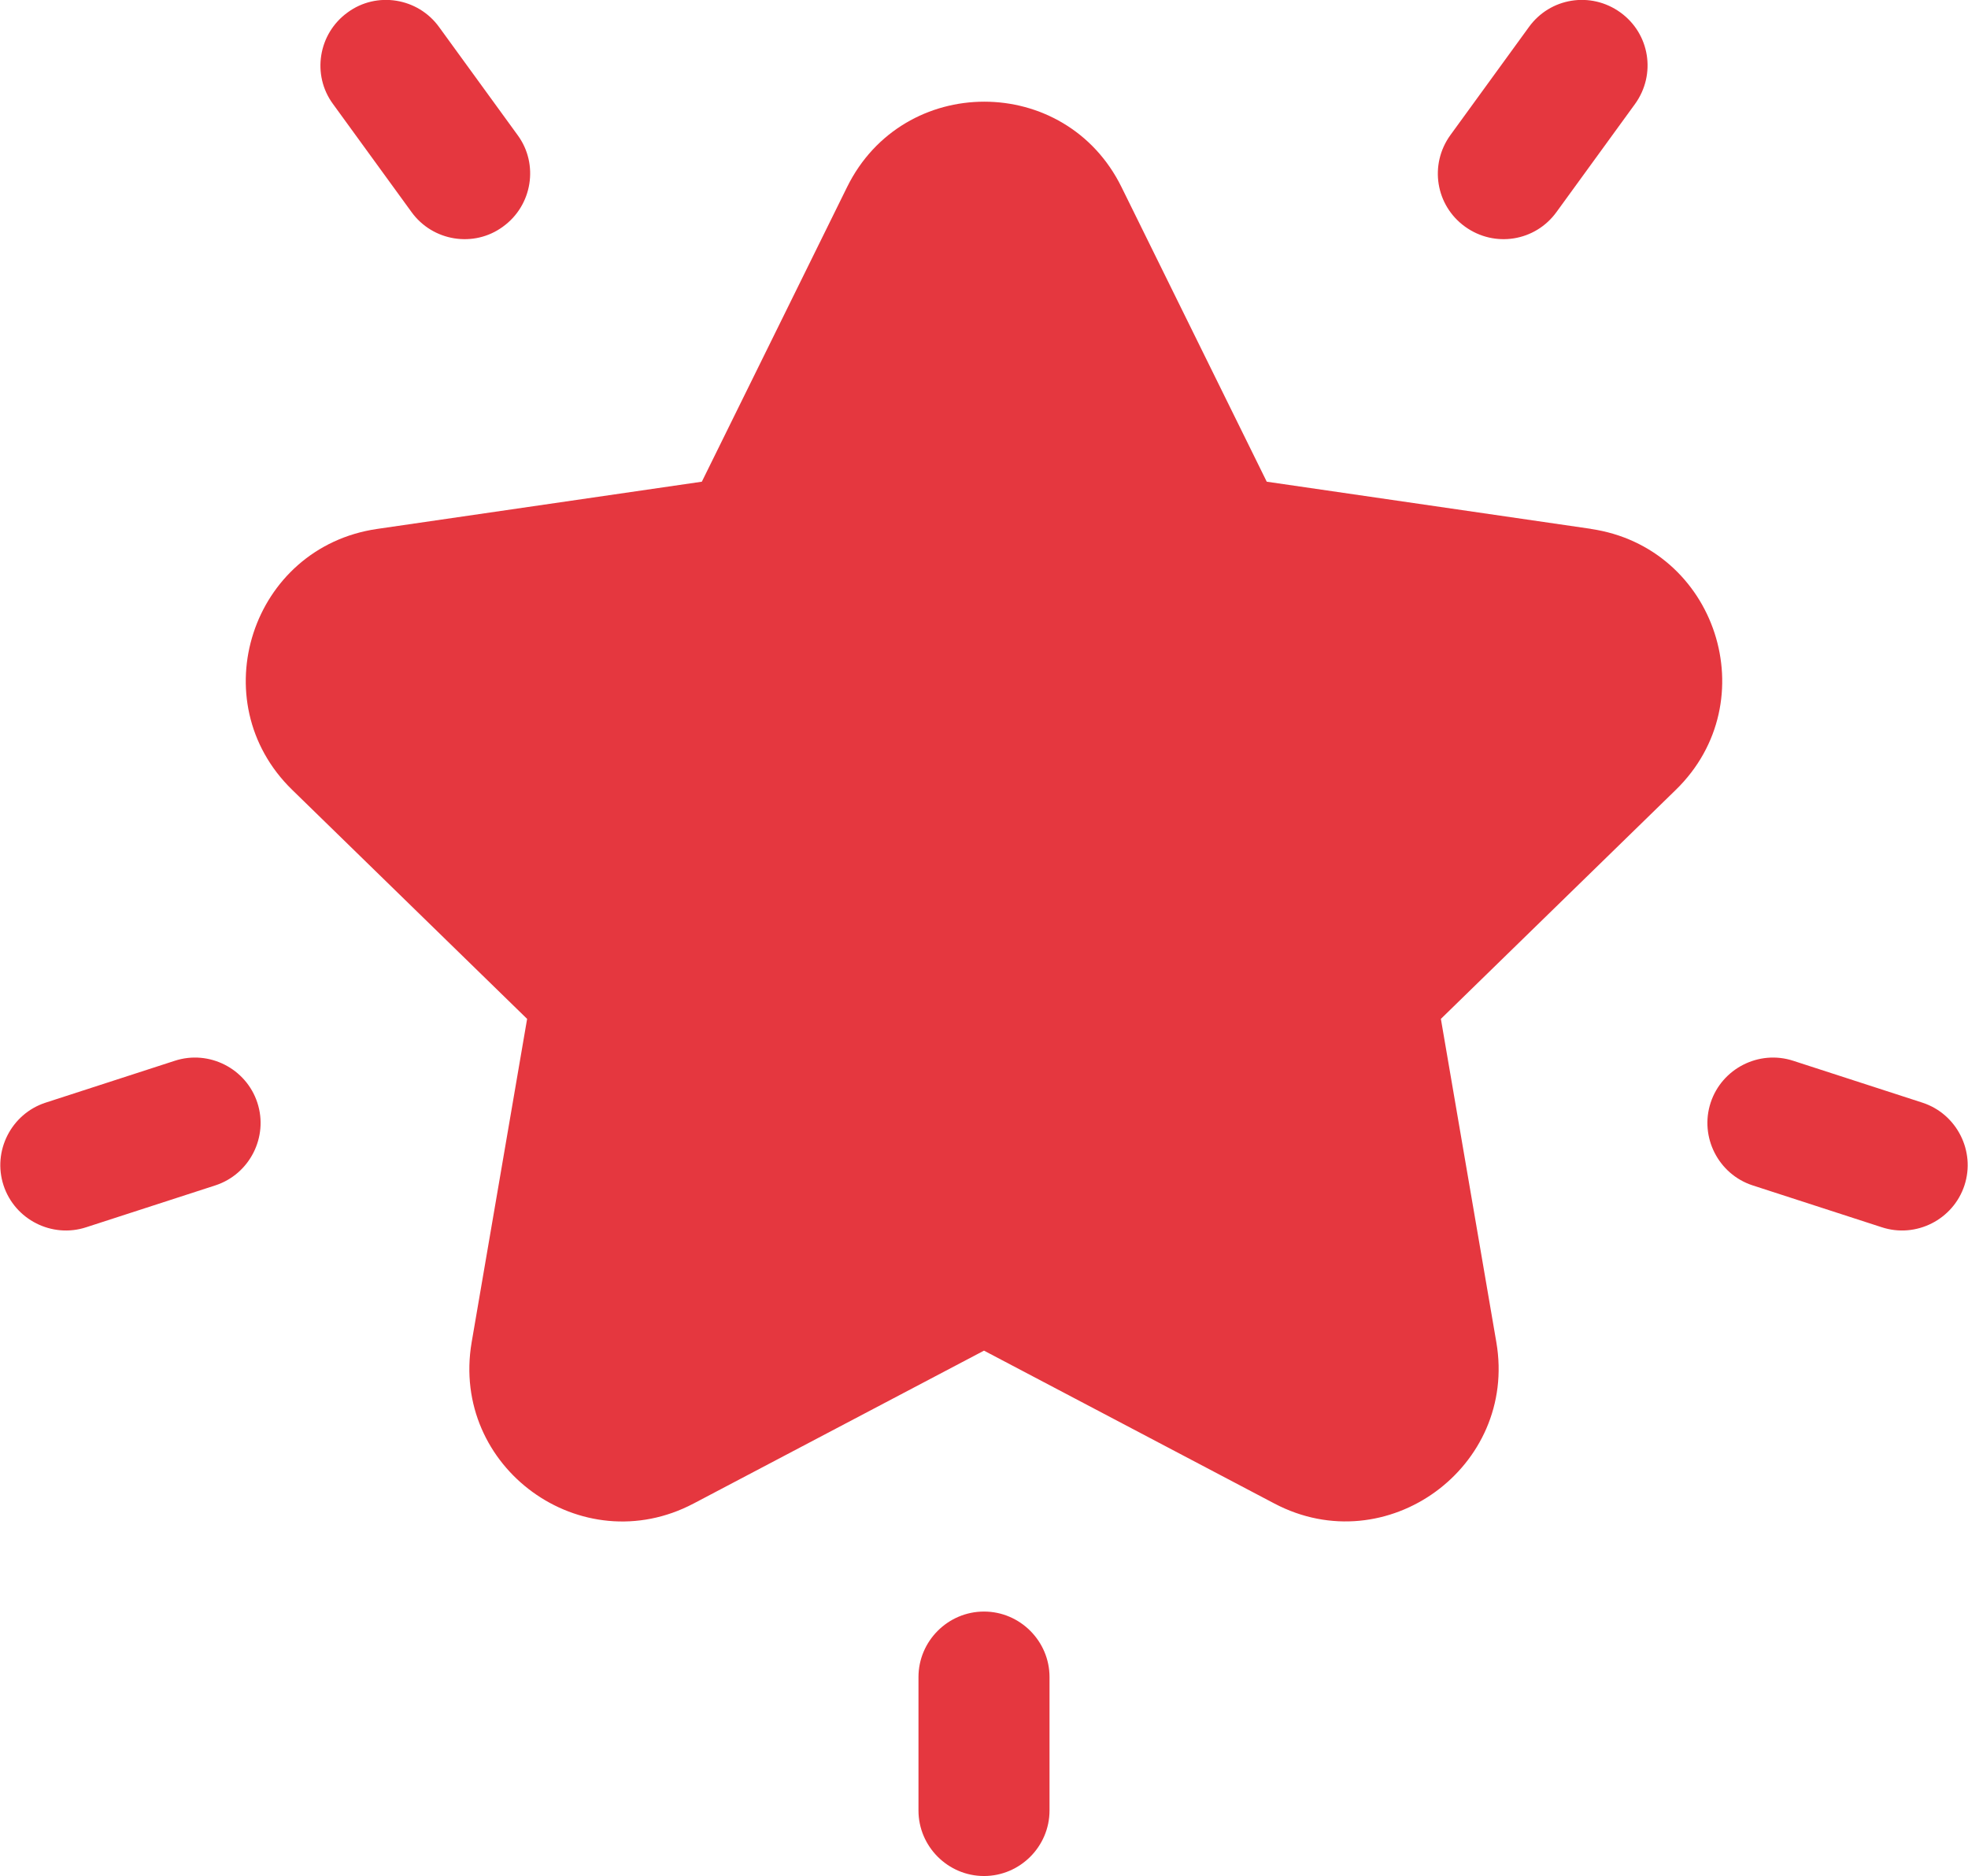 <?xml version="1.0" encoding="UTF-8"?>
<svg id="Calque_2" data-name="Calque 2" xmlns="http://www.w3.org/2000/svg" viewBox="0 0 33.34 31.78">
  <defs>
    <style>
      .cls-1 {
        fill: #e5373f;
      }
    </style>
  </defs>
  <g id="Calque_1-2" data-name="Calque 1">
    <g>
      <path class="cls-1" d="M26.96,8.96l-5.5-.8-2.46-4.99c-.95-1.93-3.7-1.93-4.65,0l-2.46,4.99-5.5.8c-2.13.31-2.98,2.92-1.44,4.42l3.98,3.88-.94,5.48c-.36,2.12,1.86,3.73,3.76,2.73l4.92-2.59,4.92,2.59c1.9,1,4.12-.62,3.76-2.73l-.94-5.48,3.98-3.88c1.54-1.5.69-4.11-1.44-4.42Z"/>
      <path class="cls-1" d="M8.77,2.29l-1.33-1.83c-.36-.5-1.06-.61-1.55-.25-.5.36-.61,1.06-.25,1.55l1.33,1.83c.36.5,1.06.61,1.55.25.5-.36.61-1.06.25-1.55Z"/>
      <path class="cls-1" d="M4.36,18.68c-.19-.58-.82-.9-1.4-.71l-2.19.71c-.58.19-.9.82-.71,1.4.19.58.82.9,1.4.71l2.19-.71c.58-.19.9-.82.71-1.4Z"/>
      <path class="cls-1" d="M27.45.21c-.5-.36-1.19-.25-1.55.25l-1.33,1.83c-.36.5-.25,1.19.25,1.55.5.36,1.19.25,1.55-.25l1.33-1.83c.36-.5.25-1.19-.25-1.55Z"/>
      <path class="cls-1" d="M32.57,18.68l-2.19-.71c-.58-.19-1.21.13-1.4.71s.13,1.21.71,1.4l2.19.71c.58.19,1.21-.13,1.4-.71.19-.58-.13-1.21-.71-1.4Z"/>
      <path class="cls-1" d="M16.67,27.3c-.61,0-1.11.5-1.11,1.11v2.26c0,.61.5,1.11,1.11,1.11s1.11-.5,1.11-1.11v-2.26c0-.61-.5-1.11-1.11-1.11Z"/>
    </g>
  </g>
</svg>